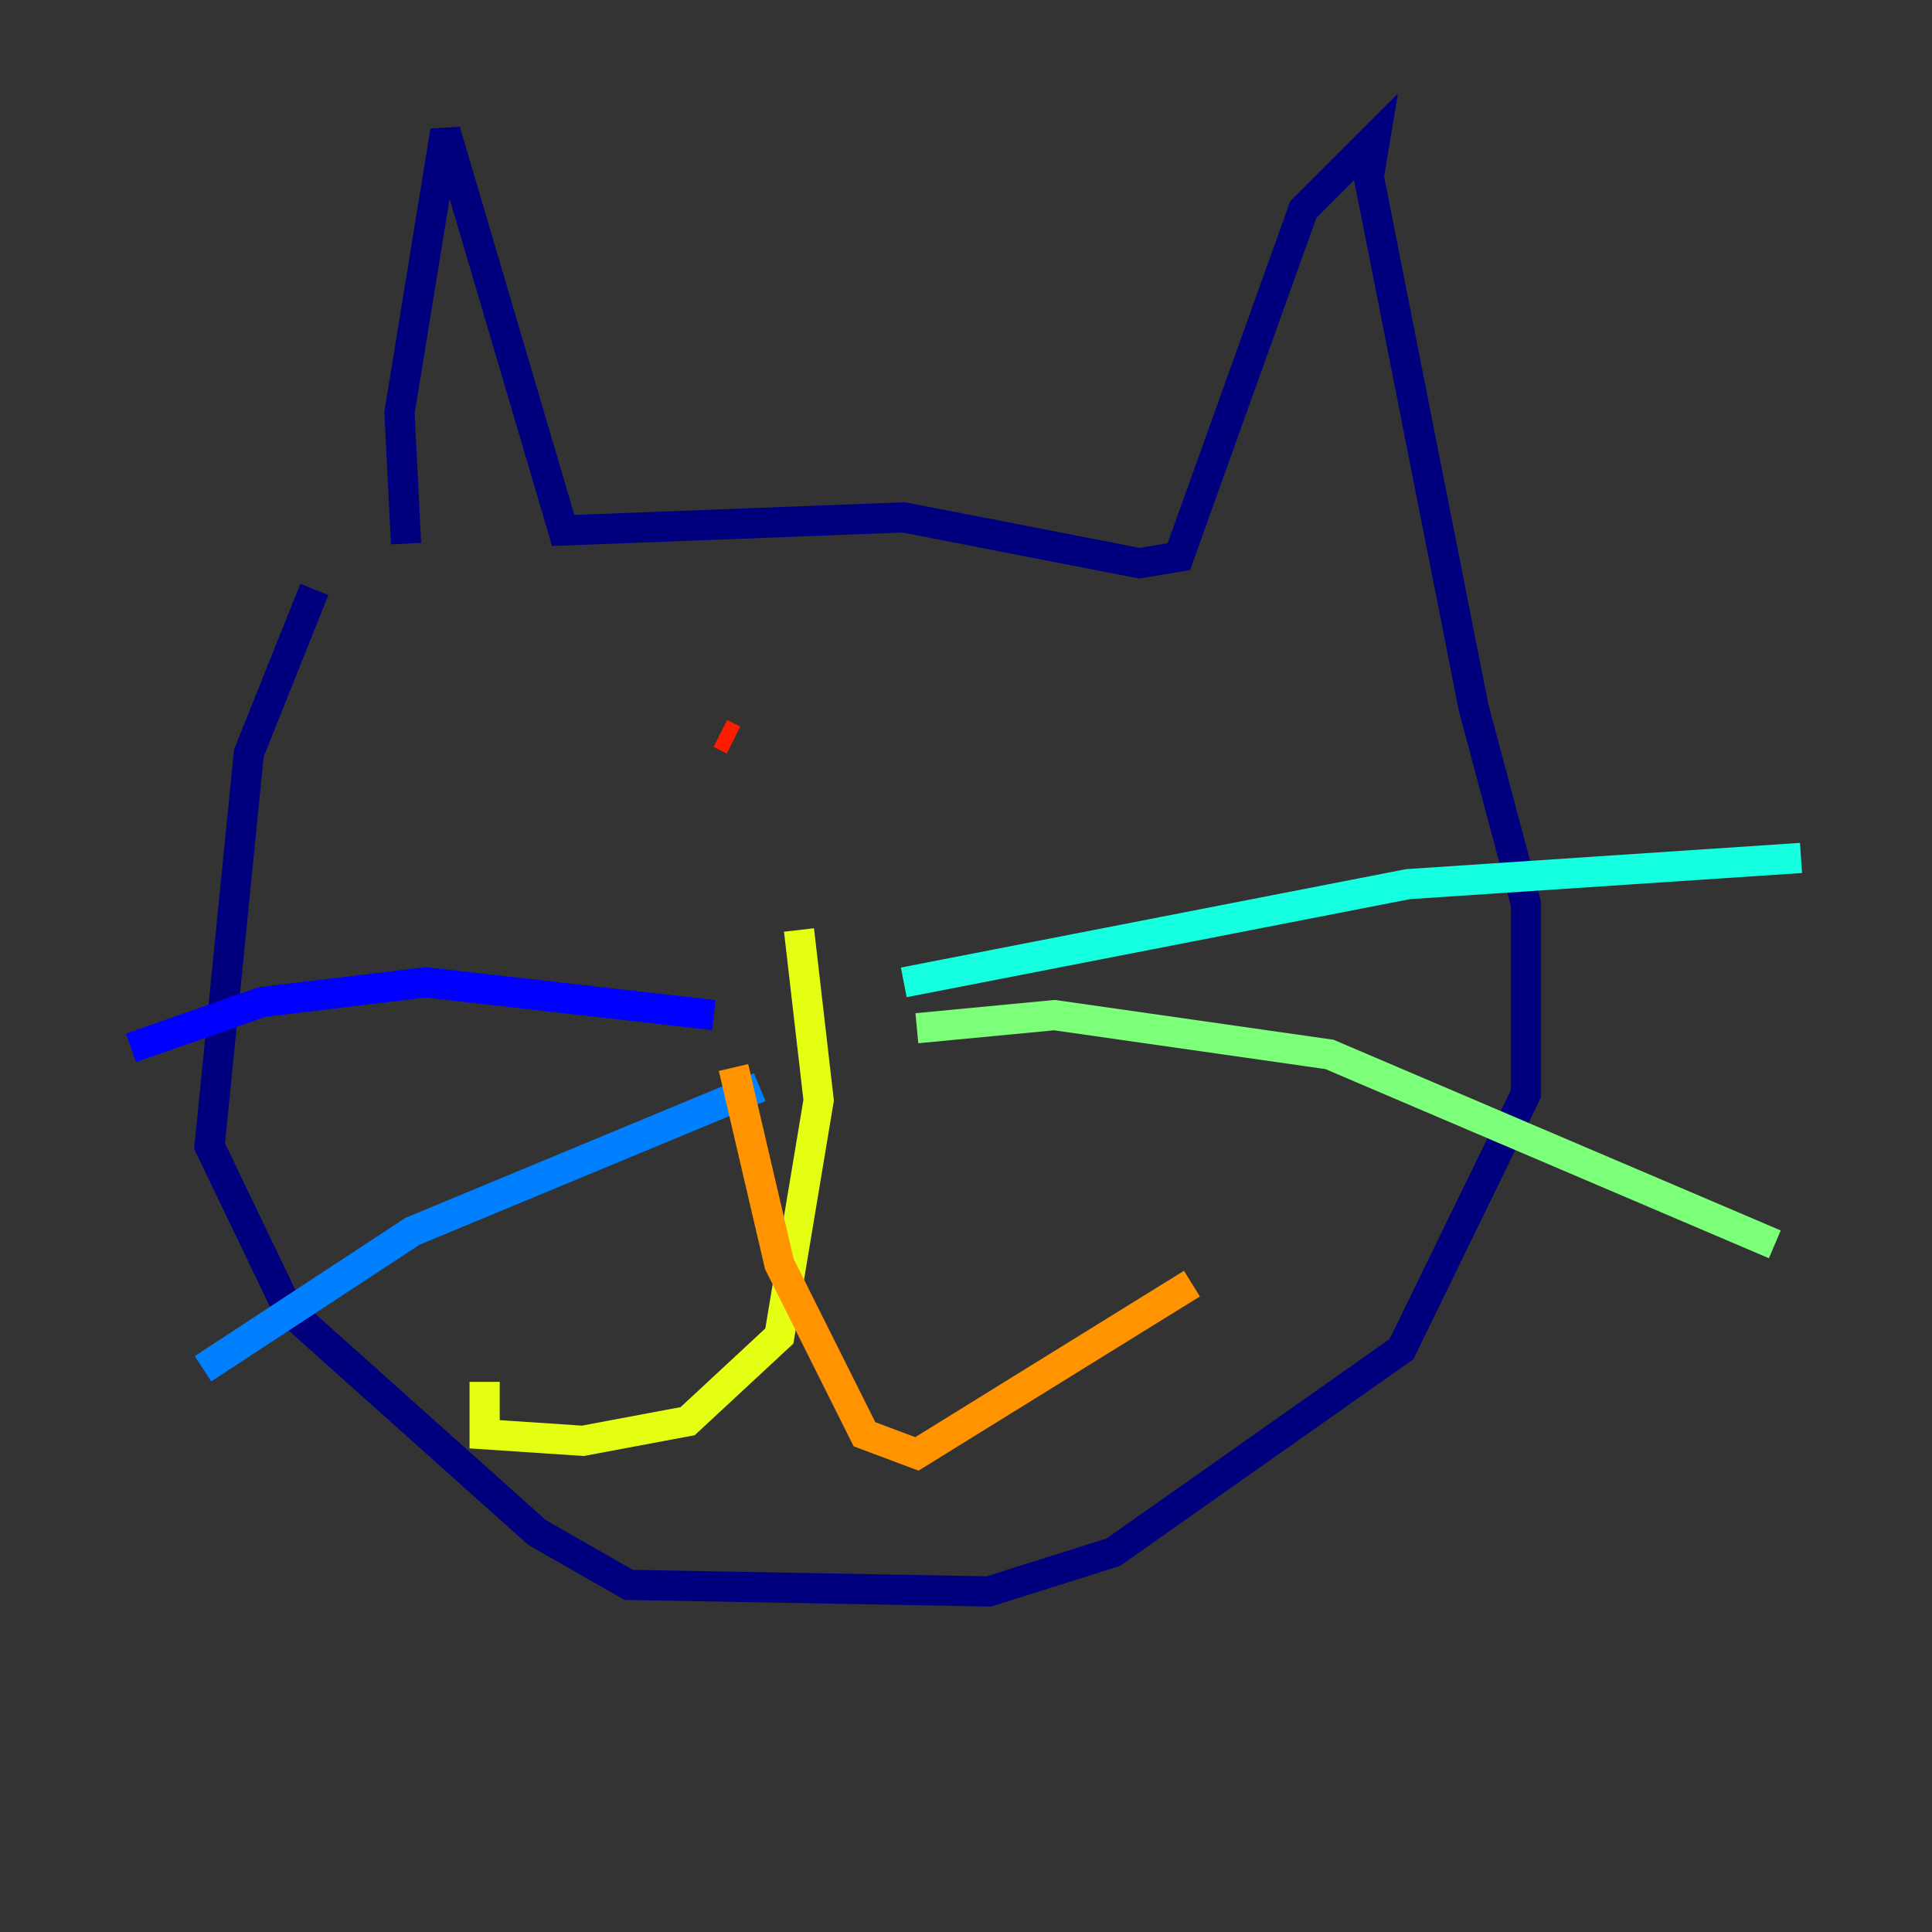 <?xml version="1.0" encoding="utf-8" ?>
<svg baseProfile="tiny" height="128" version="1.2" viewBox="0,0,128,128" width="128" xmlns="http://www.w3.org/2000/svg" xmlns:ev="http://www.w3.org/2001/xml-events" xmlns:xlink="http://www.w3.org/1999/xlink"><rect x="0" y="0" width="128" height="128" fill="#333333" stroke="none"/><defs /><polyline fill="none" points="26.902,36.014 26.468,27.336 29.505,8.678 37.315,35.146 59.878,34.278 75.498,37.315 78.102,36.881 86.346,13.885 91.119,9.112 90.685,11.715 97.627,46.861 101.098,59.878 101.098,72.461 92.854,89.383 73.763,102.834 65.519,105.437 41.654,105.003 35.58,101.532 19.091,86.78 13.885,75.932 16.488,49.898 20.827,39.051" stroke="#00007f" stroke-width="2" /><polyline fill="none" points="47.295,67.254 28.203,65.085 17.356,66.386 8.678,69.424" stroke="#0000ff" stroke-width="2" /><polyline fill="none" points="50.332,72.027 27.336,81.573 13.451,90.685" stroke="#0080ff" stroke-width="2" /><polyline fill="none" points="59.878,65.085 93.288,58.576 119.322,56.841" stroke="#15ffe1" stroke-width="2" /><polyline fill="none" points="60.746,68.122 69.858,67.254 88.081,69.858 117.586,82.441" stroke="#7cff79" stroke-width="2" /><polyline fill="none" points="52.936,61.614 54.237,72.895 51.634,88.515 45.559,94.156 38.617,95.458 32.108,95.024 32.108,91.552" stroke="#e4ff12" stroke-width="2" /><polyline fill="none" points="48.597,70.725 51.634,83.742 57.275,95.024 60.746,96.325 78.969,85.044" stroke="#ff9400" stroke-width="2" /><polyline fill="none" points="47.729,48.597 48.597,49.031" stroke="#ff1d00" stroke-width="2" /><polyline fill="none" points="77.668,42.956 77.668,42.956" stroke="#7f0000" stroke-width="2" /></svg>